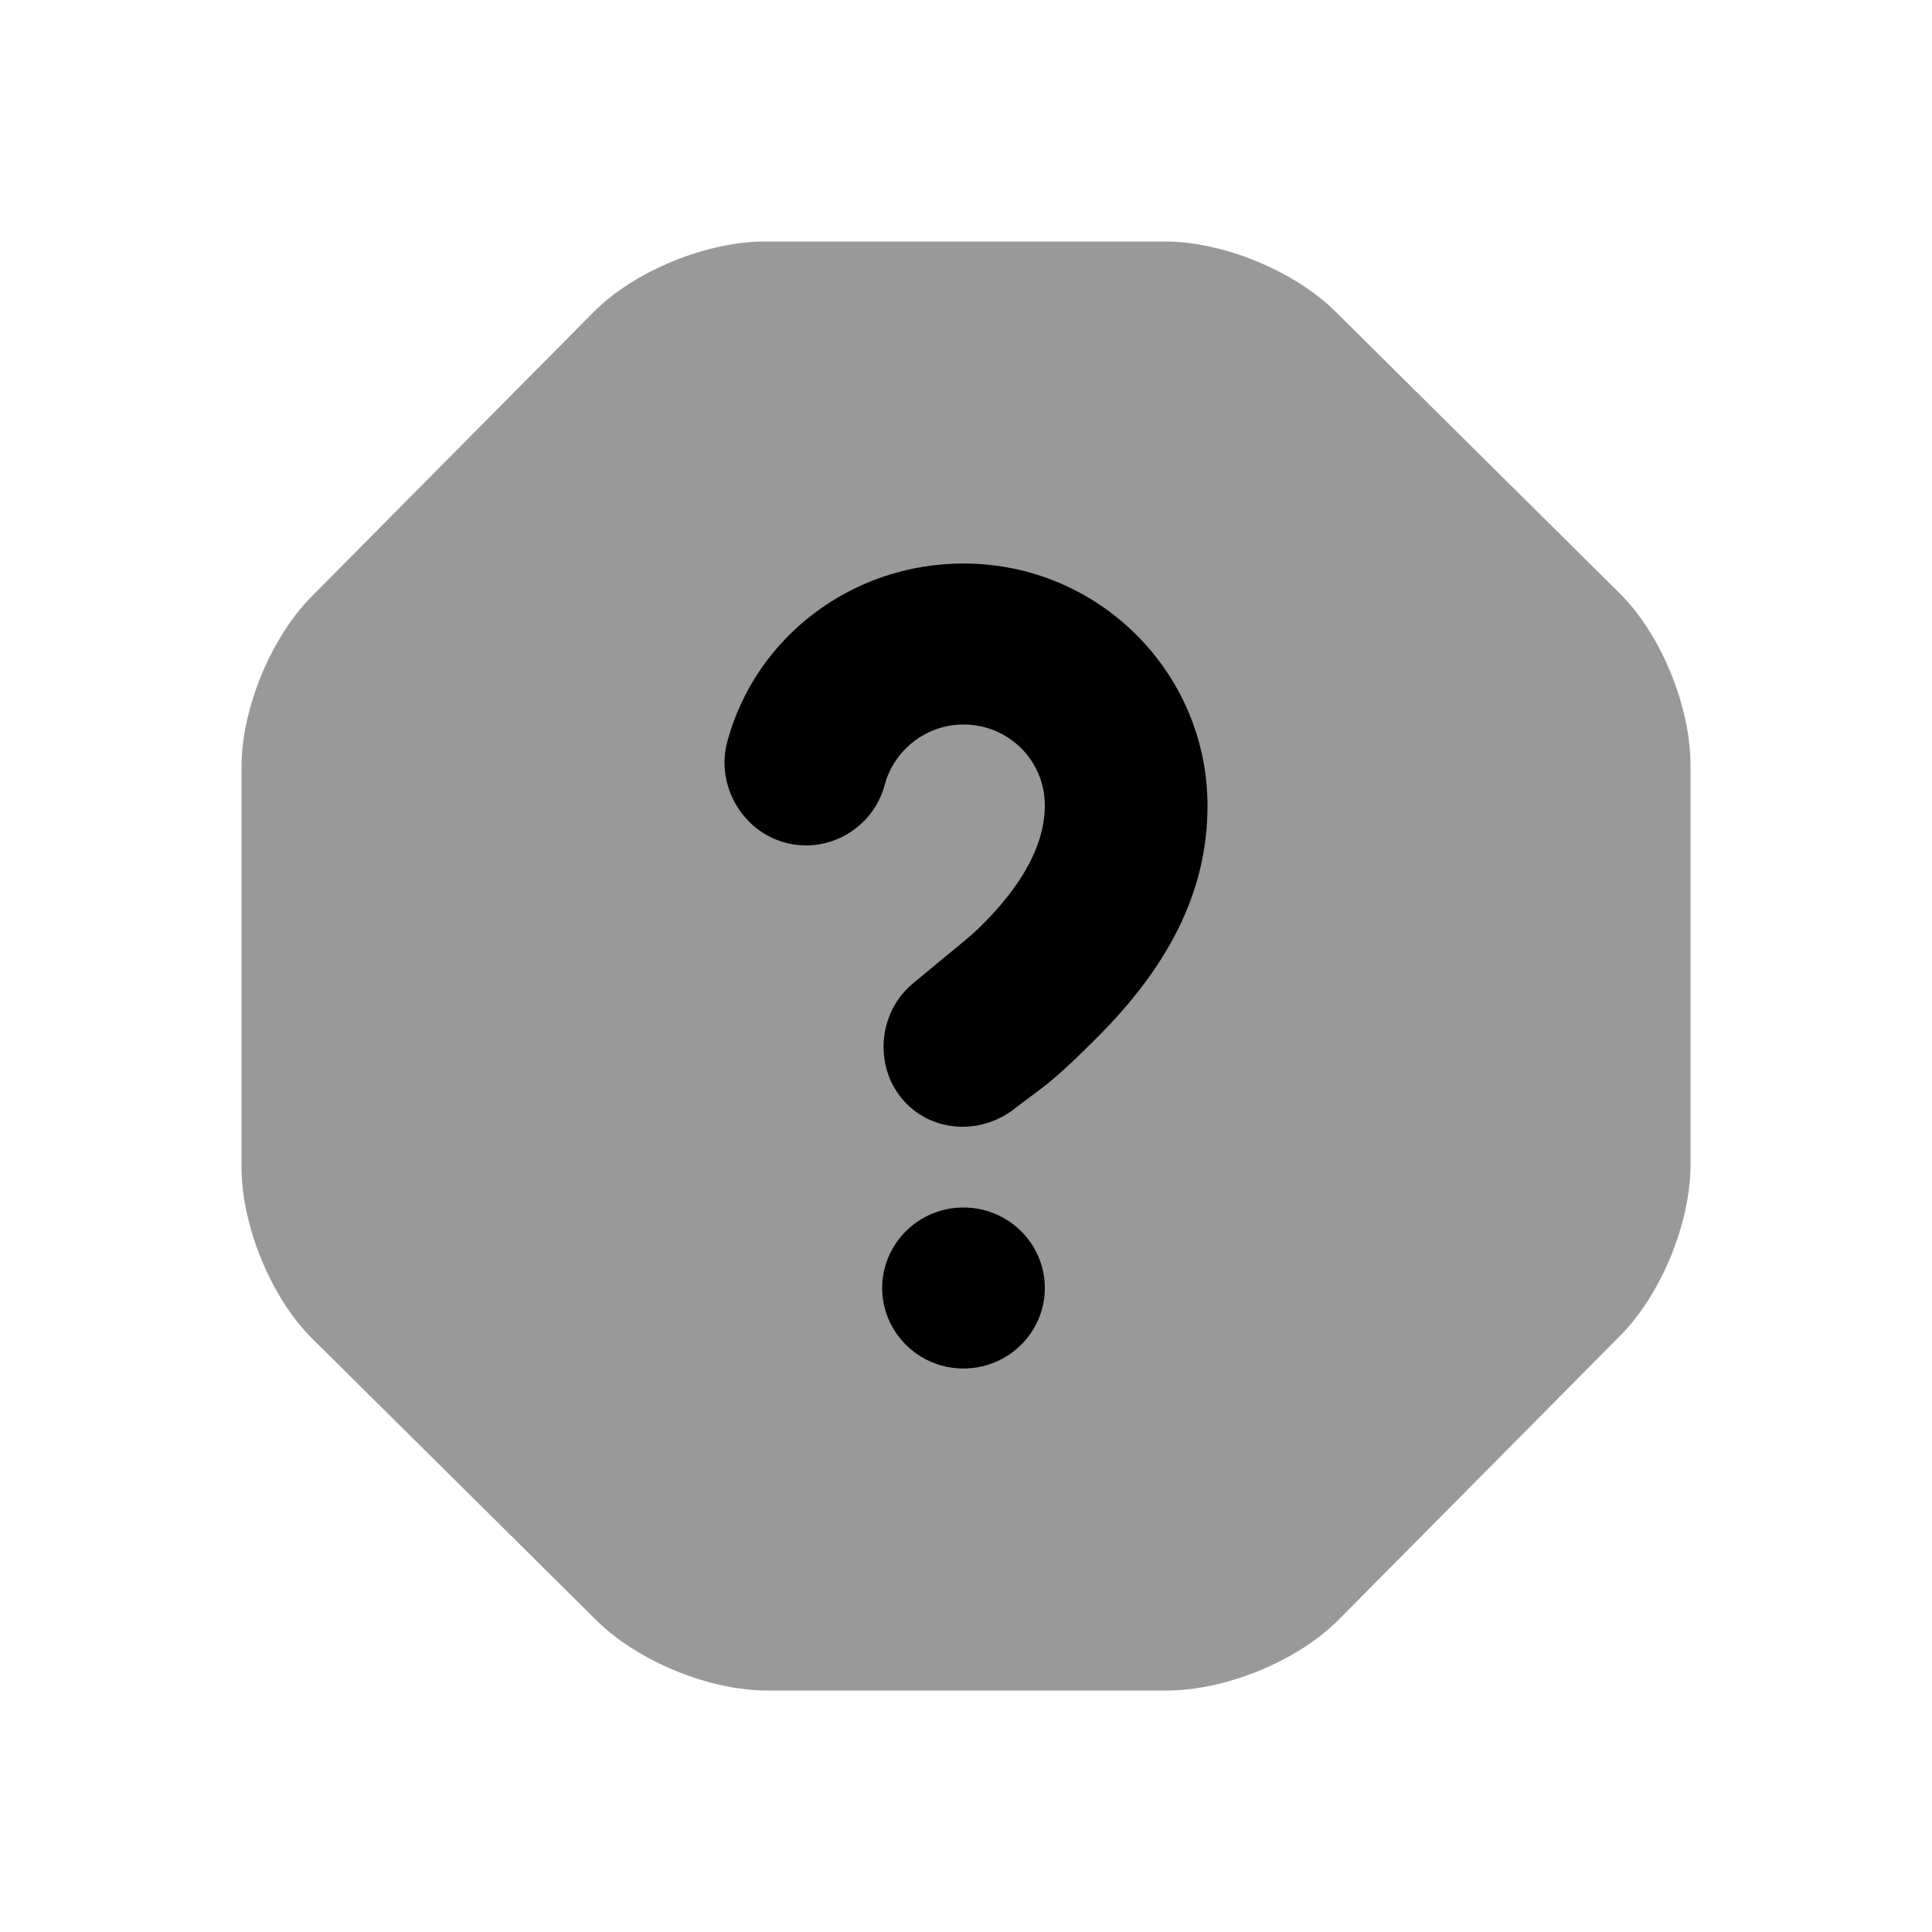 <svg width="24" height="24" viewBox="0 0 24 24" fill="none" xmlns="http://www.w3.org/2000/svg">
<path d="M9.5 3C8.778 3.001 7.885 3.363 7.375 3.875L3.875 7.406C3.365 7.918 2.999 8.809 3 9.531V14.5C3.001 15.222 3.363 16.115 3.875 16.625L7.406 20.125C7.918 20.635 8.809 21.001 9.531 21H14.5C15.222 20.999 16.115 20.637 16.625 20.125L20.125 16.594C20.635 16.082 21.001 15.191 21 14.469V9.5C20.999 8.778 20.637 7.885 20.125 7.375L16.594 3.875C16.082 3.365 15.191 2.999 14.469 3H9.5Z" fill="black" fill-opacity="0.4"/>
<path d="M11.969 7C10.585 7 9.382 7.912 9.033 9.219C8.891 9.753 9.22 10.328 9.759 10.469C10.298 10.61 10.848 10.284 10.99 9.75C11.106 9.316 11.507 9 11.969 9C12.526 9 12.977 9.444 12.979 10C12.981 10.478 12.715 10.978 12.19 11.5C12.055 11.634 11.886 11.765 11.716 11.906C11.632 11.977 11.384 12.18 11.338 12.219C10.911 12.575 10.852 13.234 11.211 13.656C11.571 14.079 12.206 14.106 12.632 13.75C12.662 13.725 12.942 13.522 13.042 13.438C13.254 13.261 13.429 13.087 13.611 12.906C14.479 12.044 15.004 11.109 15 10C14.994 8.344 13.641 7 11.969 7ZM11.969 15C11.411 15 10.959 15.448 10.959 16C10.959 16.552 11.411 17 11.969 17C12.527 17 12.979 16.552 12.979 16C12.979 15.448 12.527 15 11.969 15Z" fill="black"/>
</svg>
